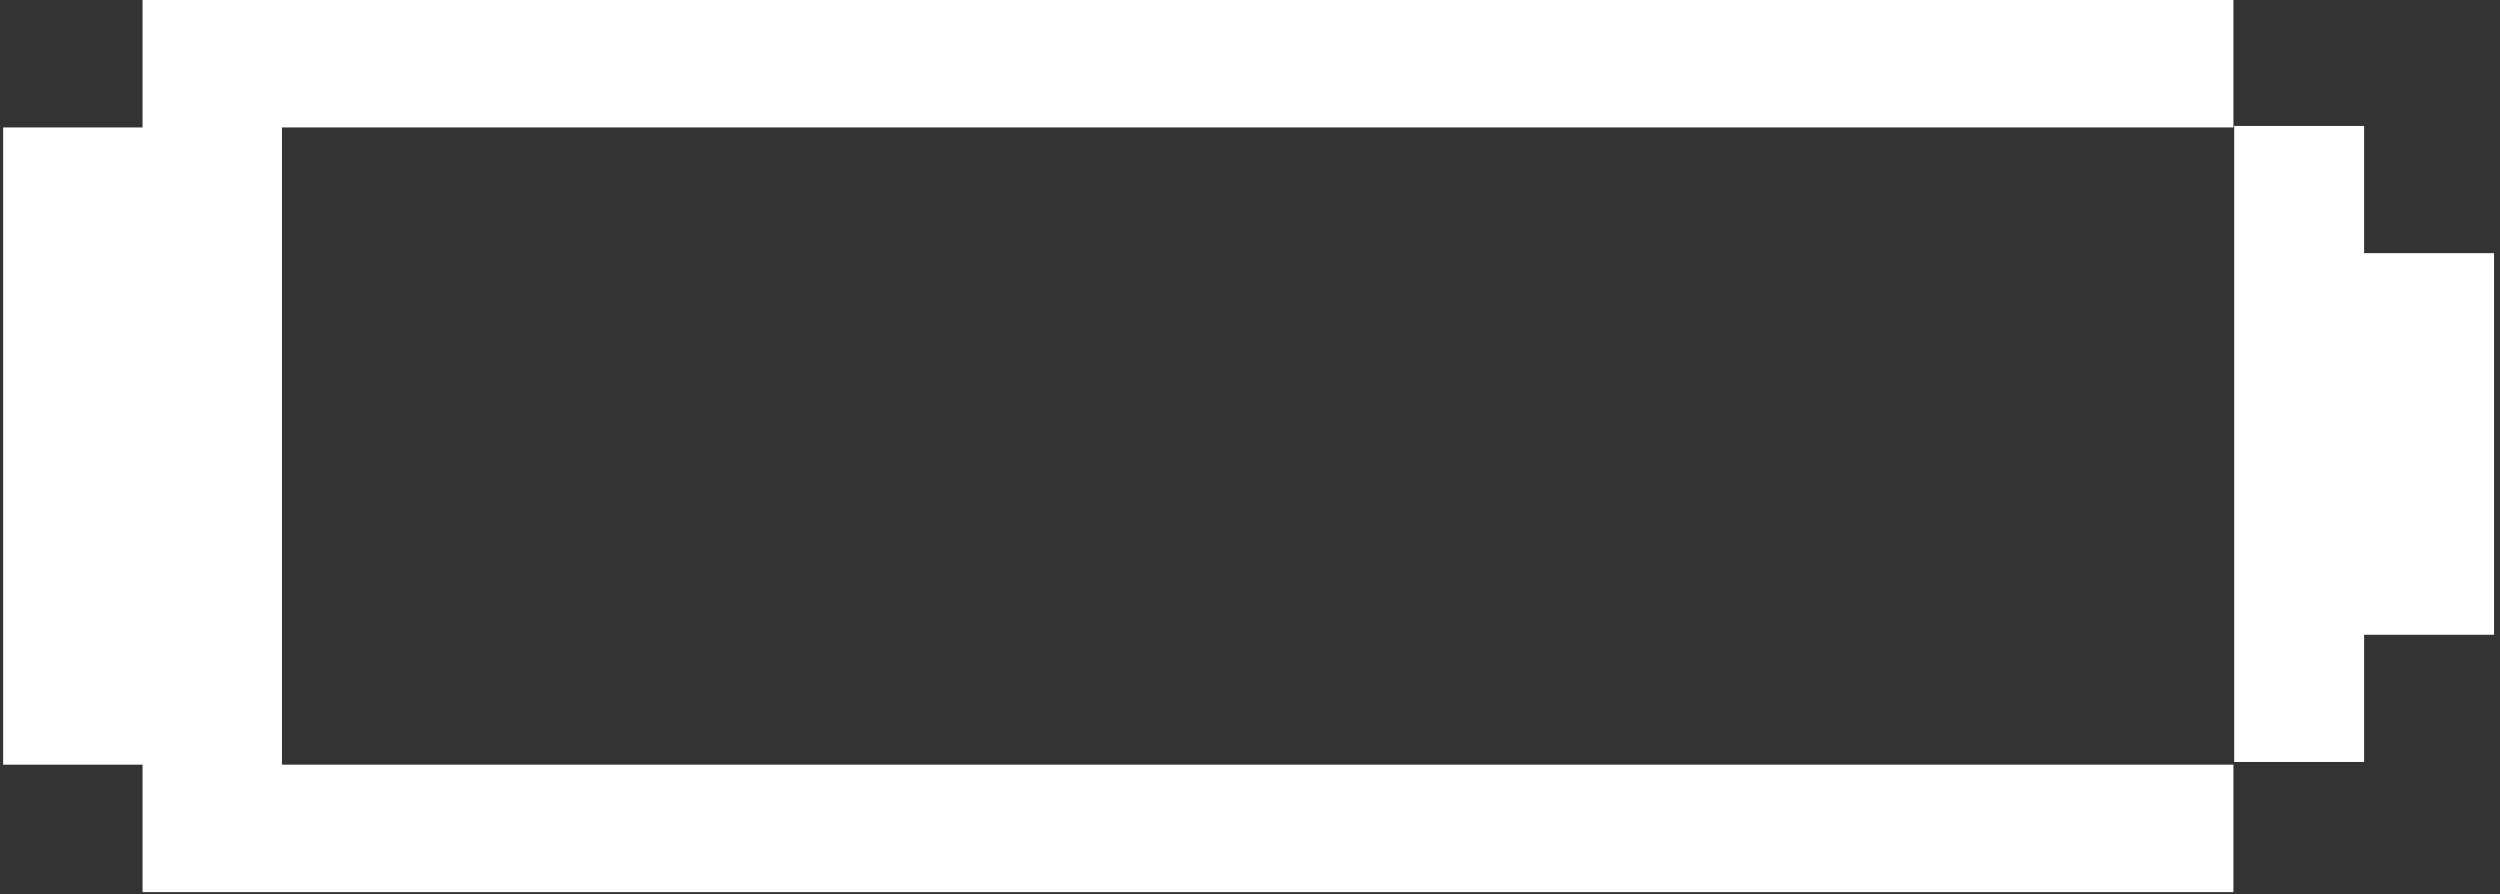 <svg width="397" height="142" viewBox="0 0 397 142" fill="none" xmlns="http://www.w3.org/2000/svg">
<rect x="0" y="0" width="397" height="142" fill="#333333" stroke="none"/>
<path d="M375.422 40.2V20H354.789V40.2V60.4V80.6V100.8V121H375.422V100.8H396.056V80.6V60.4V40.2H375.422Z" fill="white"/>
<path d="M310.395 121.429H288.259H266.123H243.987H221.851H199.715H177.579H155.443H133.307H111.18H89.044H66.908H44.772V101.19V80.952V60.714V40.476V20.238H66.908H89.044H111.18H133.307H155.443H177.579H199.715H221.851H243.987H266.123H288.259H310.395H332.531H354.667V0H332.531H310.395H288.259H266.123H243.987H221.851H199.715H177.579H155.443H133.307H111.18H89.044H66.908H44.772H22.636V20.238H0.5V40.476V60.714V80.952V101.19V121.429H22.636V141.667H44.772H66.908H89.044H111.18H133.307H155.443H177.579H199.715H221.851H243.987H266.123H288.259H310.395H332.531H354.667V121.429H332.531H310.395Z" fill="white"/>
</svg>
